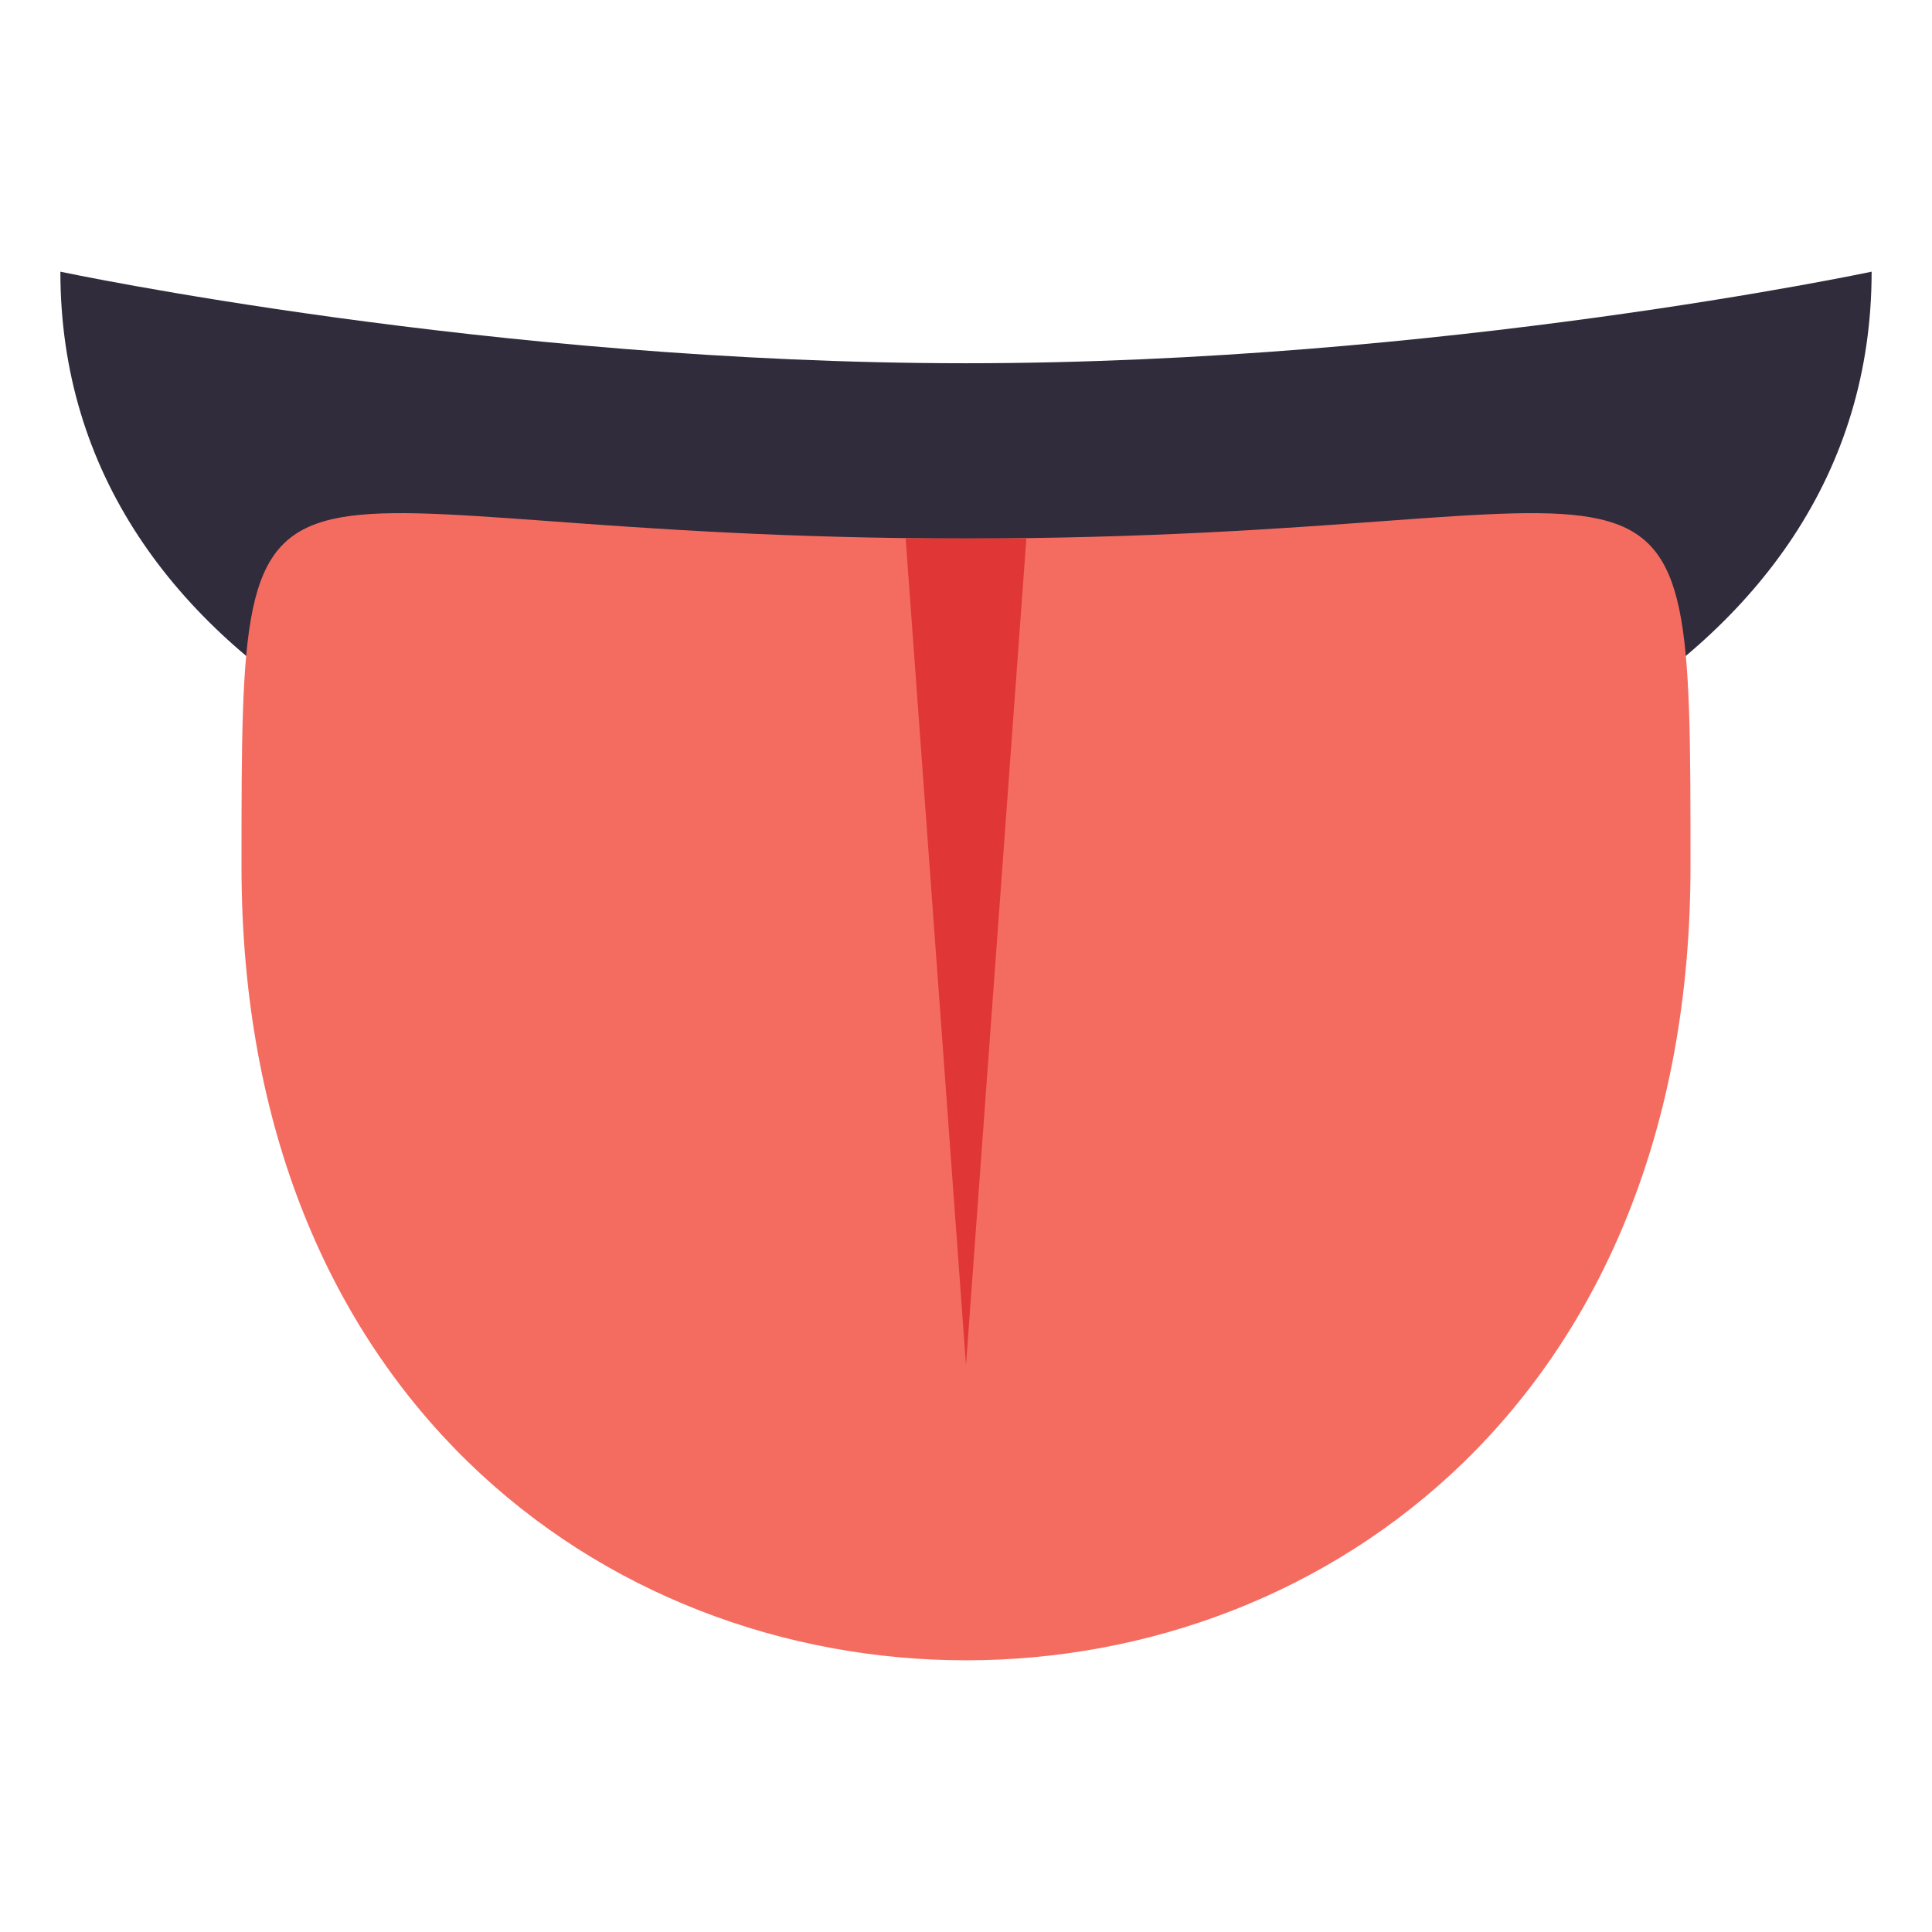 <?xml version="1.0" encoding="utf-8"?>
<!-- Generator: Adobe Illustrator 15.0.0, SVG Export Plug-In . SVG Version: 6.00 Build 0)  -->
<!DOCTYPE svg PUBLIC "-//W3C//DTD SVG 1.1//EN" "http://www.w3.org/Graphics/SVG/1.1/DTD/svg11.dtd">
<svg version="1.1" id="Layer_1" xmlns="http://www.w3.org/2000/svg" xmlns:xlink="http://www.w3.org/1999/xlink" x="0px" y="0px"
	 width="64px" height="64px" viewBox="0 0 64 64" enable-background="new 0 0 64 64" xml:space="preserve">
<path fill="#302C3B" d="M62,9C62,35.666,2,35.666,2,9c0,0,14.284,3.033,30,3.033C47.719,12.033,62,9,62,9z"/>
<path fill="#F46C60" d="M8,28.699c0-16.188,0.005-10.861,23.999-10.861C56.004,17.838,56,12.512,56,28.699
	C56,63.767,8,63.767,8,28.699z"/>
<polygon fill="#E03636" points="34,17.838 32,45.219 30.001,17.838 "/>
</svg>
